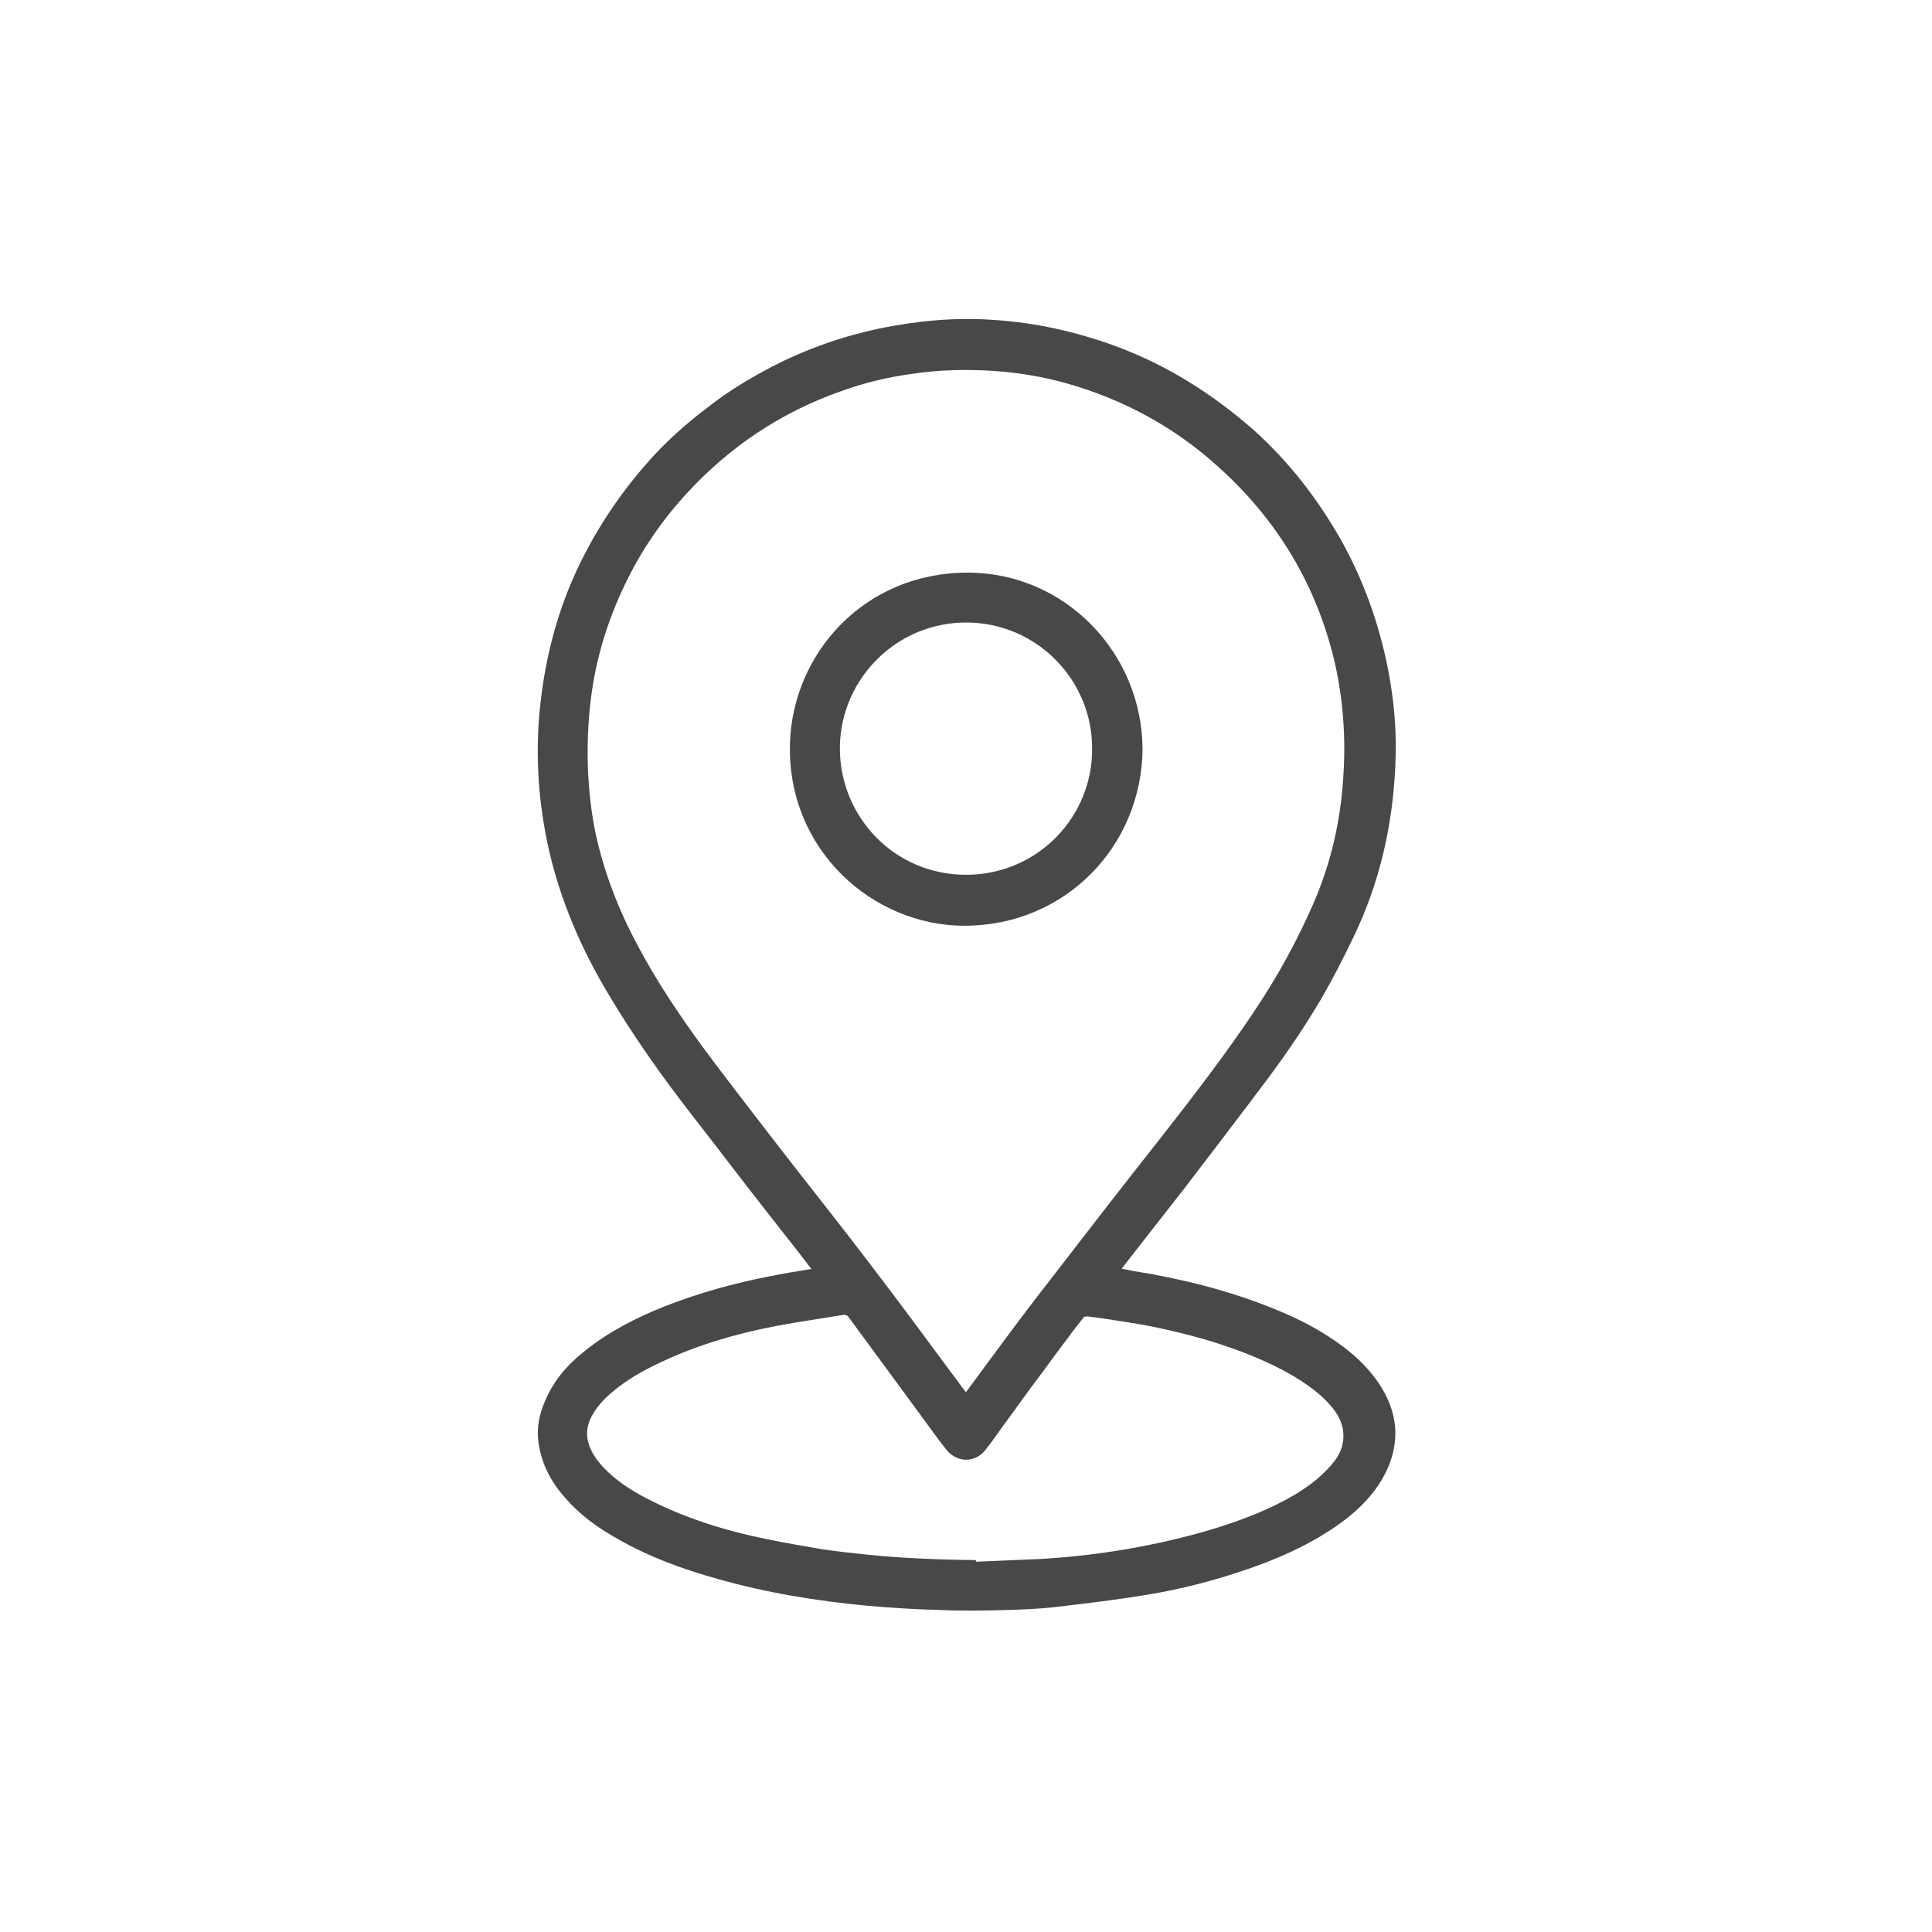 <svg width="36" height="36" viewBox="0 0 36 36" fill="none" xmlns="http://www.w3.org/2000/svg">
<path d="M15.13 23.66C15.05 23.56 14.98 23.46 14.9 23.36C14.46 22.8 14.02 22.24 13.59 21.68C13.28 21.27 12.96 20.87 12.65 20.46C12.19 19.85 11.76 19.23 11.37 18.58C10.83 17.69 10.42 16.74 10.2 15.71C10.11 15.27 10.05 14.83 10.03 14.39C10.01 13.96 10.02 13.54 10.07 13.11C10.16 12.29 10.36 11.5 10.69 10.75C11.03 9.99 11.48 9.29 12.03 8.66C12.39 8.24 12.8 7.88 13.24 7.55C13.6 7.27 13.99 7.04 14.39 6.83C15.03 6.5 15.69 6.27 16.39 6.12C17.08 5.98 17.79 5.91 18.5 5.96C19.29 6.01 20.05 6.18 20.79 6.45C21.76 6.81 22.61 7.35 23.38 8.03C24.02 8.61 24.54 9.28 24.97 10.03C25.4 10.79 25.69 11.6 25.86 12.45C25.98 13.05 26.03 13.66 26 14.27C25.95 15.38 25.71 16.44 25.23 17.44C25.04 17.84 24.84 18.23 24.62 18.61C24.32 19.12 23.98 19.62 23.63 20.09C23.12 20.77 22.6 21.45 22.08 22.13C21.69 22.63 21.3 23.13 20.9 23.64C20.97 23.65 21.04 23.67 21.1 23.68C21.98 23.82 22.84 24.03 23.67 24.36C24.05 24.51 24.41 24.68 24.75 24.9C25.14 25.15 25.49 25.45 25.74 25.85C25.9 26.11 26 26.4 26 26.7C26 27.06 25.88 27.38 25.68 27.68C25.42 28.06 25.07 28.34 24.68 28.58C24.15 28.91 23.57 29.14 22.97 29.33C22.38 29.52 21.77 29.66 21.16 29.75C20.65 29.83 20.13 29.89 19.62 29.95C19.34 29.98 19.06 29.99 18.78 30C18.36 30.01 17.95 30.02 17.53 30C17.07 29.99 16.61 29.96 16.15 29.92C15.21 29.83 14.28 29.68 13.37 29.42C12.72 29.24 12.09 29.01 11.5 28.67C11.14 28.47 10.81 28.23 10.54 27.92C10.26 27.61 10.08 27.26 10.03 26.85C10 26.6 10.05 26.35 10.15 26.12C10.31 25.73 10.57 25.43 10.9 25.17C11.35 24.81 11.86 24.55 12.39 24.34C13.03 24.09 13.68 23.91 14.35 23.78C14.6 23.73 14.84 23.69 15.09 23.65C15.1 23.65 15.12 23.65 15.14 23.64L15.13 23.66ZM18 25.94C18 25.94 18.02 25.91 18.03 25.9C18.51 25.25 18.99 24.59 19.49 23.95C20.2 23.03 20.91 22.11 21.63 21.2C22.24 20.42 22.85 19.63 23.4 18.8C23.82 18.17 24.18 17.51 24.48 16.82C24.8 16.08 24.98 15.3 25.03 14.48C25.08 13.76 25.03 13.04 24.87 12.34C24.53 10.89 23.79 9.67 22.68 8.68C21.87 7.95 20.94 7.45 19.9 7.15C19.44 7.02 18.97 6.94 18.49 6.91C18.01 6.88 17.52 6.89 17.04 6.96C16.57 7.02 16.11 7.13 15.67 7.29C14.56 7.68 13.6 8.32 12.8 9.19C12.33 9.7 11.94 10.27 11.64 10.9C11.29 11.63 11.07 12.39 10.99 13.2C10.95 13.61 10.94 14.02 10.96 14.43C10.98 14.79 11.02 15.14 11.09 15.49C11.25 16.25 11.53 16.97 11.9 17.65C12.24 18.29 12.65 18.9 13.08 19.49C13.53 20.1 14 20.7 14.46 21.3C15.04 22.05 15.64 22.8 16.21 23.55C16.73 24.23 17.24 24.92 17.75 25.61C17.83 25.71 17.9 25.82 17.99 25.93L18 25.94ZM18.19 29.1C18.45 29.09 18.91 29.07 19.37 29.05C19.91 29.02 20.44 28.96 20.97 28.87C21.55 28.77 22.12 28.64 22.67 28.47C23.18 28.31 23.67 28.12 24.13 27.85C24.41 27.68 24.67 27.48 24.87 27.22C25 27.05 25.06 26.85 25.02 26.62C24.99 26.46 24.91 26.33 24.81 26.21C24.61 25.97 24.36 25.8 24.1 25.64C23.62 25.36 23.1 25.16 22.56 24.99C22.05 24.84 21.54 24.72 21.02 24.64C20.77 24.6 20.52 24.56 20.27 24.53C20.24 24.53 20.2 24.53 20.19 24.55C20.09 24.68 19.99 24.8 19.9 24.93C19.73 25.15 19.57 25.37 19.41 25.59C19.21 25.85 19.02 26.12 18.83 26.38C18.67 26.59 18.52 26.82 18.36 27.02C18.17 27.26 17.84 27.26 17.64 27.02C17.59 26.96 17.55 26.9 17.5 26.84C16.94 26.08 16.38 25.31 15.81 24.54C15.79 24.51 15.76 24.5 15.72 24.5C15.3 24.57 14.87 24.63 14.45 24.71C13.72 24.85 13 25.06 12.32 25.38C12 25.53 11.69 25.7 11.42 25.93C11.25 26.07 11.1 26.23 11 26.44C10.94 26.58 10.92 26.72 10.96 26.87C11.01 27.06 11.12 27.21 11.25 27.35C11.47 27.58 11.73 27.75 12.01 27.9C12.73 28.28 13.5 28.52 14.29 28.68C14.63 28.75 14.98 28.81 15.33 28.87C15.61 28.91 15.89 28.94 16.17 28.97C16.77 29.03 17.38 29.06 18.18 29.07L18.19 29.1Z" fill="#484848"/>
<path d="M21.29 13.96C21.27 15.78 19.84 17.25 17.97 17.25C16.26 17.25 14.66 15.83 14.72 13.85C14.77 12.18 16.1 10.67 18.03 10.67C19.84 10.67 21.28 12.16 21.29 13.96ZM20.35 13.96C20.36 12.69 19.34 11.62 18.04 11.6C16.72 11.58 15.67 12.64 15.65 13.91C15.63 15.19 16.65 16.32 18.04 16.3C19.35 16.28 20.36 15.21 20.35 13.95V13.96Z" fill="#484848"/>
</svg>
